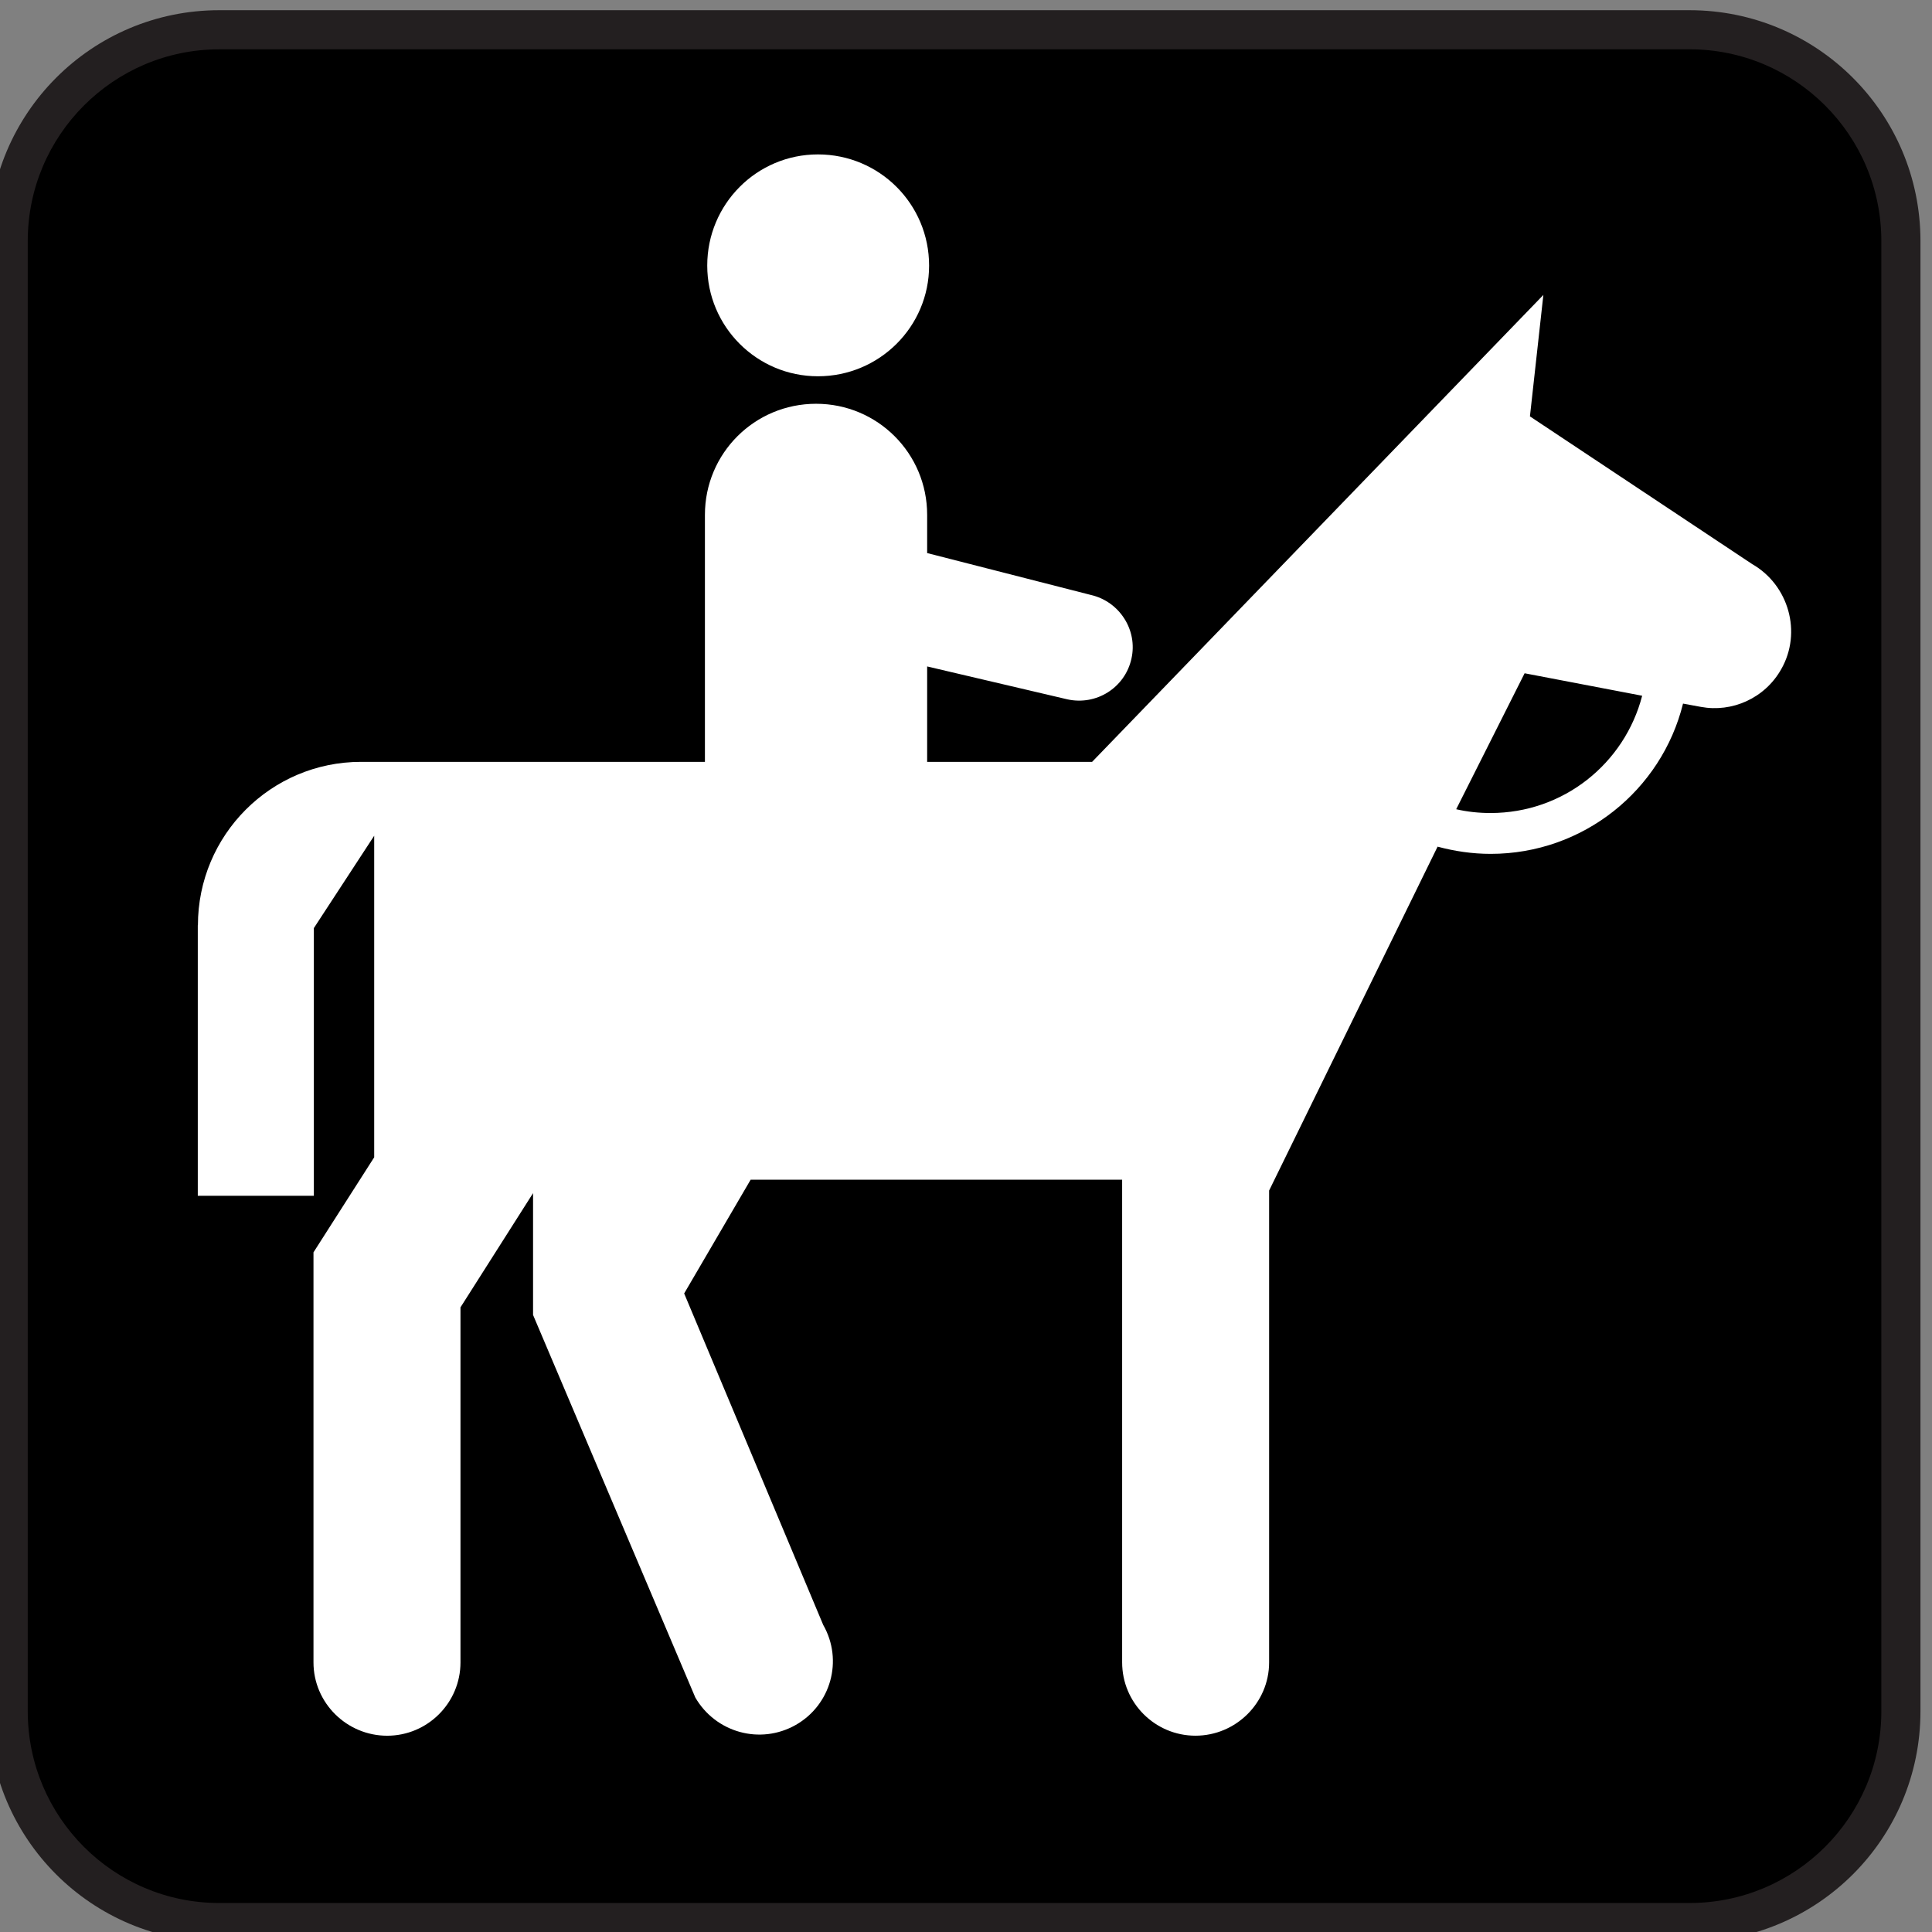 <?xml version="1.0" encoding="utf-8"?>
<!-- Generator: Adobe Illustrator 16.0.3, SVG Export Plug-In . SVG Version: 6.00 Build 0)  -->
<!DOCTYPE svg PUBLIC "-//W3C//DTD SVG 1.1//EN" "http://www.w3.org/Graphics/SVG/1.1/DTD/svg11.dtd">
<svg version="1.1"
	 id="Layer_1" xmlns:ns1="http://sozi.baierouge.fr" xmlns:sodipodi="http://sodipodi.sourceforge.net/DTD/sodipodi-0.dtd" xmlns:inkscape="http://www.inkscape.org/namespaces/inkscape" xmlns:svg="http://www.w3.org/2000/svg" xmlns:dc="http://purl.org/dc/elements/1.1/" xmlns:cc="http://web.resource.org/cc/" xmlns:rdf="http://www.w3.org/1999/02/22-rdf-syntax-ns#"
	 xmlns="http://www.w3.org/2000/svg" xmlns:xlink="http://www.w3.org/1999/xlink" x="0px" y="0px"
	 viewBox="0 0 120 120" enable-background="new 0 0 120 120" xml:space="preserve">
<rect x="0" y="0" width="120" height="120" fill="#808080" stroke="none"/>
<g>
	<path fill="#231F20" d="M104.941,120.612c7.922,0,14.342-6.397,14.342-14.319V14.968c0-7.922-6.42-14.334-14.342-14.334H13.615
		c-7.914,0-14.319,6.412-14.319,14.334v91.323c0,7.922,6.405,14.319,14.319,14.319h91.326V120.612z"/>
	<path d="M13.615,3.064c-6.556,0-11.891,5.342-11.891,11.906v91.323c0,6.572,5.334,11.906,11.891,11.906h91.324
		c6.578,0,11.914-5.334,11.914-11.906V14.968c0-6.564-5.335-11.906-11.914-11.906H13.613L13.615,3.064z"/>
	<path fill="#FFFFFF" d="M50.803,23.371c3.817,0,6.905-3.081,6.905-6.875c0-3.825-3.088-6.905-6.905-6.905
		c-3.794,0-6.875,3.081-6.875,6.905C43.928,20.29,47.009,23.371,50.803,23.371z"/>
	<path fill="#FFFFFF" d="M101.998,43.214l-7.301-1.396l-4.25,8.445c0.691,0.159,1.404,0.235,2.133,0.235
		C97.113,50.499,100.91,47.418,101.998,43.214z M12.293,57.473c0-5.601,4.53-10.153,10.13-10.153h21.361V31.977
		c0-3.817,3.081-6.898,6.905-6.898c3.817,0,6.898,3.081,6.898,6.898v2.375l10.176,2.603c1.775,0.41,2.914,2.185,2.512,3.961
		c-0.402,1.806-2.186,2.921-3.984,2.52l-8.704-2.042v5.927h10.245l28.029-29.002l-0.834,7.543l13.803,9.174
		c2.277,1.306,3.104,4.25,1.807,6.526c-1.025,1.821-3.066,2.701-4.986,2.345l-1.115-0.205c-1.328,5.372-6.184,9.333-11.951,9.333
		c-1.139,0-2.246-0.167-3.294-0.448L78.827,73.947v29.306c0,2.512-2.063,4.554-4.575,4.554s-4.554-2.042-4.554-4.554V73.275H46.623
		l-4.128,7.064l8.636,20.587c1.26,2.208,0.47,4.978-1.708,6.214c-2.208,1.252-4.978,0.471-6.237-1.707l-10.077-23.76v-7.565
		l-4.508,7.095v22.052c0,2.512-2.042,4.554-4.554,4.554s-4.576-2.042-4.576-4.554v-25.47l3.771-5.903V51.91l-3.748,5.736v16.625
		h-7.209V57.472L12.293,57.473z"/>
</g>
</svg>
